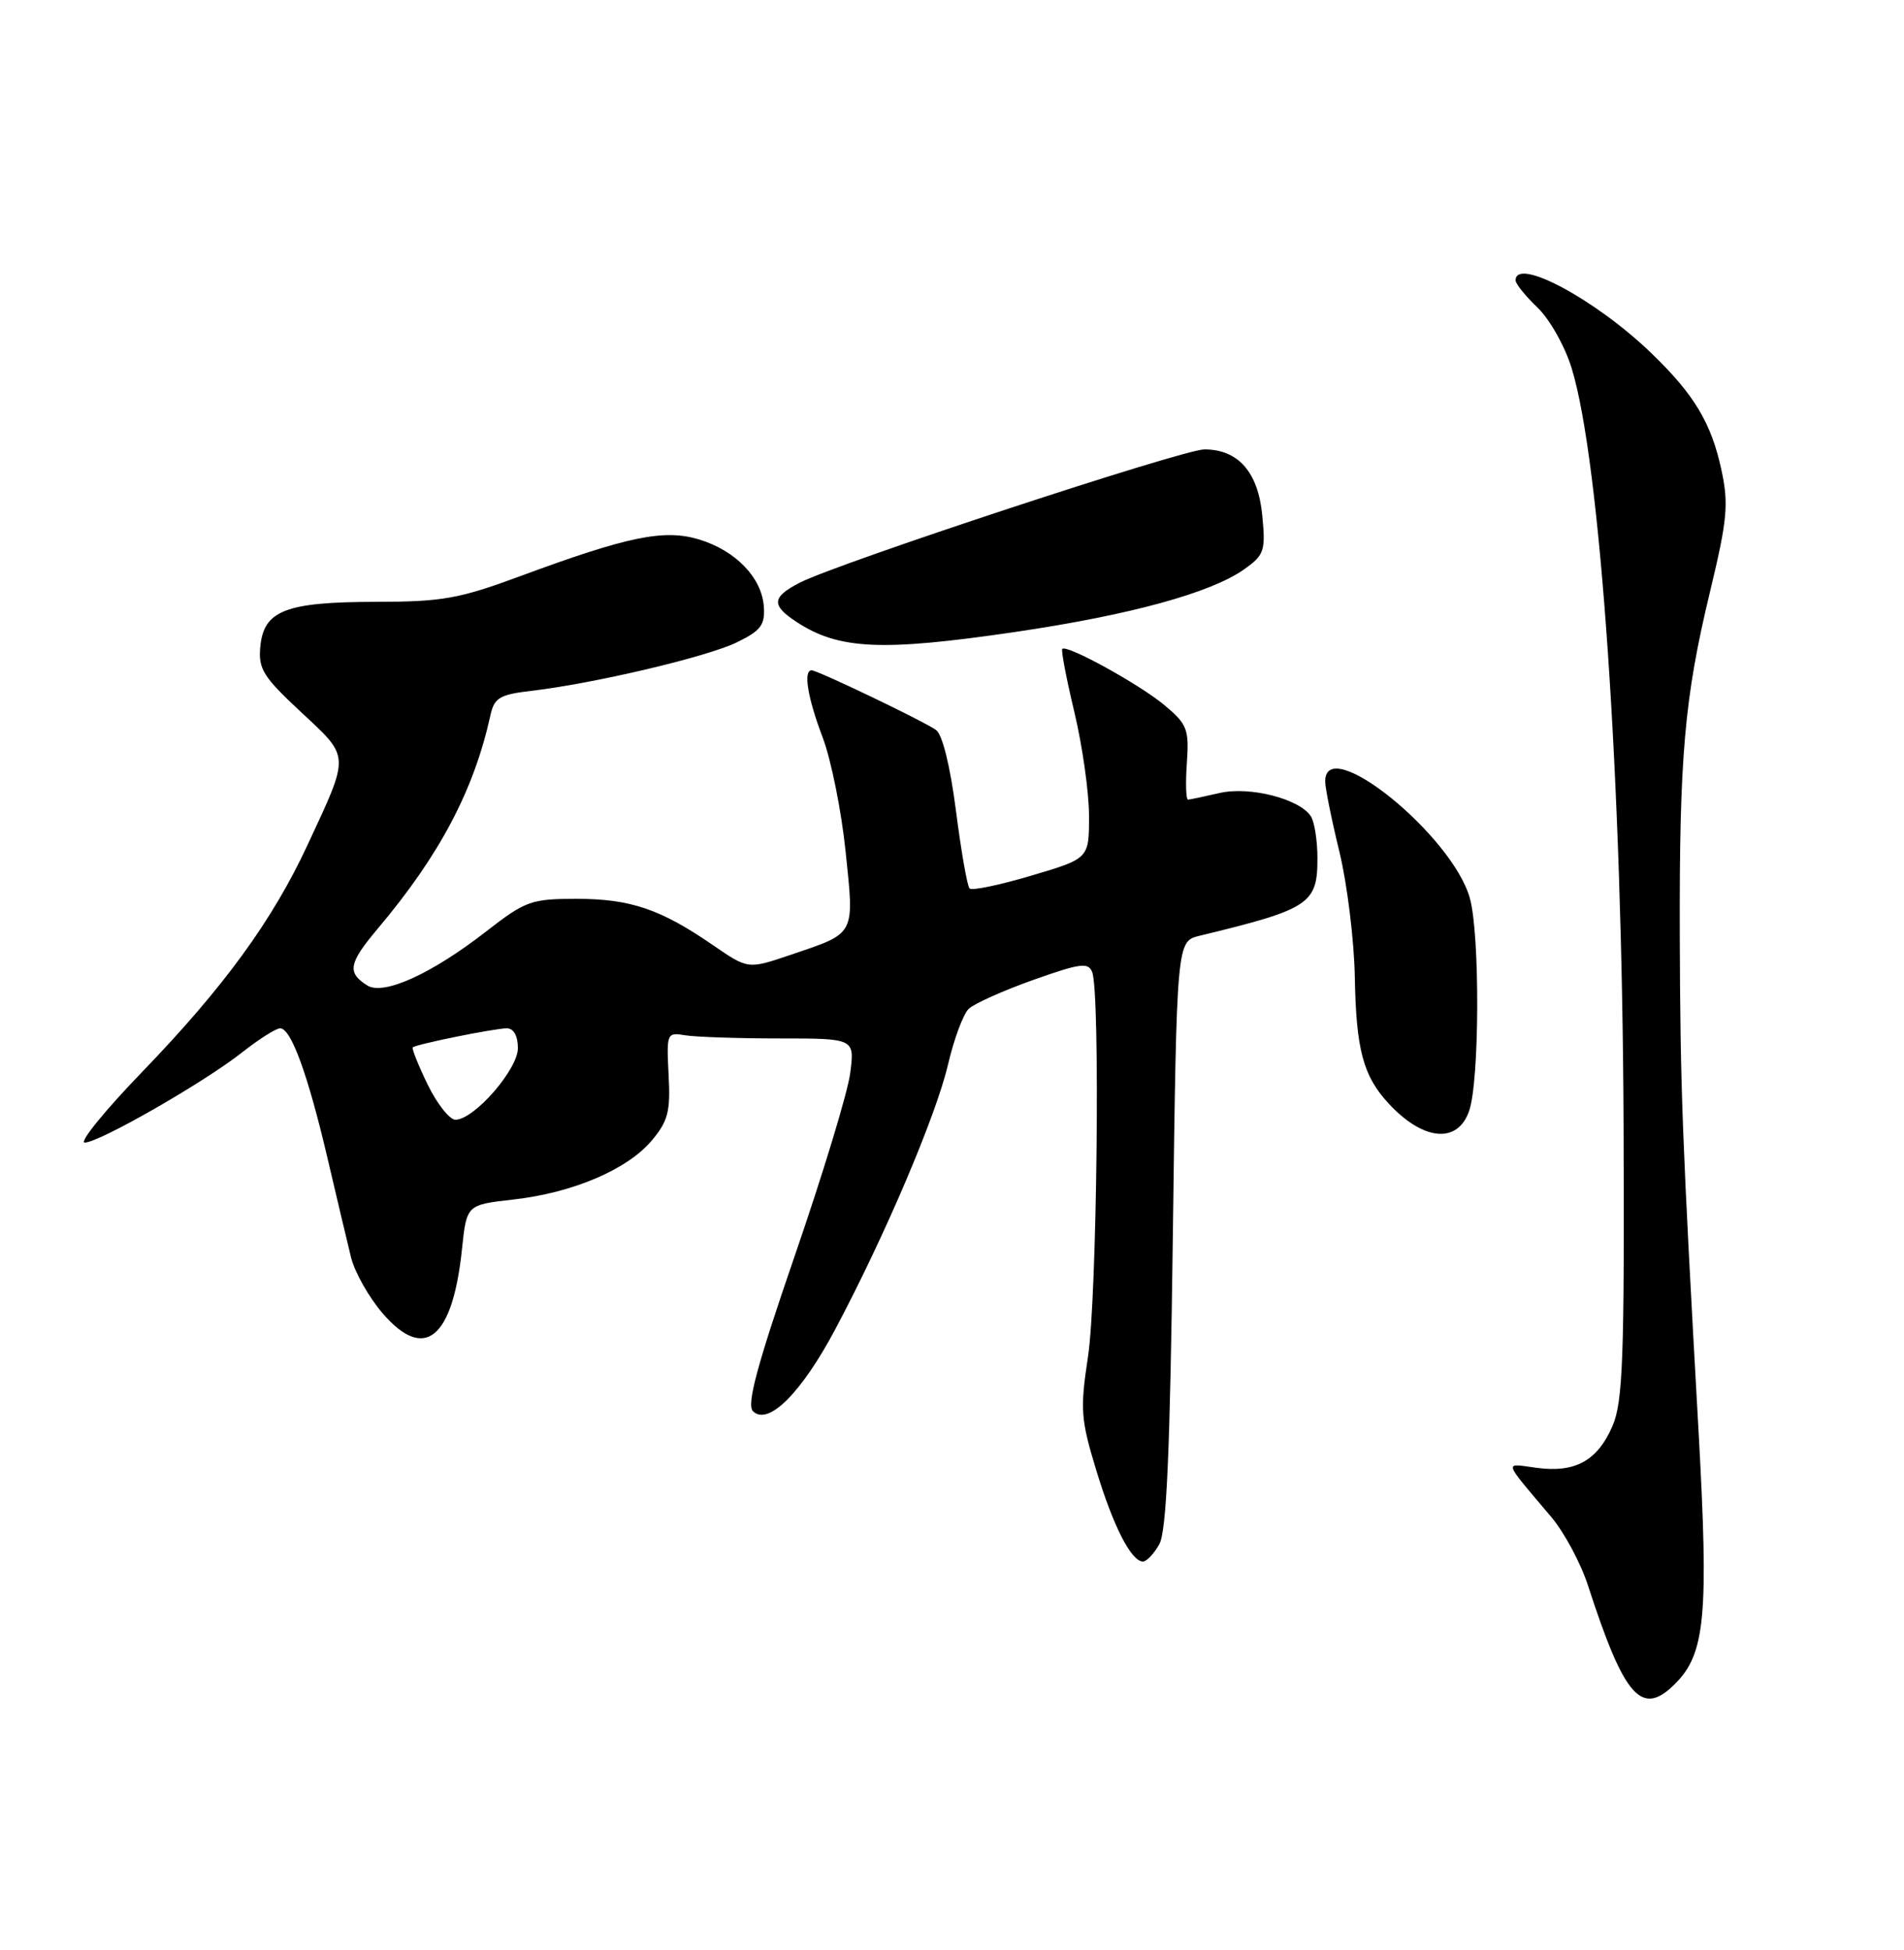 <?xml version="1.0" encoding="UTF-8" standalone="no"?>
<!DOCTYPE svg PUBLIC "-//W3C//DTD SVG 1.1//EN" "http://www.w3.org/Graphics/SVG/1.1/DTD/svg11.dtd" >
<svg xmlns="http://www.w3.org/2000/svg" xmlns:xlink="http://www.w3.org/1999/xlink" version="1.1" viewBox="0 0 250 256">
 <g >
 <path fill="currentColor"
d=" M 219.95 221.05 C 223.91 217.09 224.37 212.13 223.03 188.00 C 220.86 149.25 220.63 143.02 220.56 123.00 C 220.49 99.34 221.16 91.64 224.54 77.64 C 226.80 68.25 226.99 66.19 226.04 61.75 C 224.71 55.54 222.46 51.79 216.81 46.35 C 209.50 39.30 199.00 33.68 199.00 36.81 C 199.00 37.26 200.30 38.87 201.89 40.39 C 203.48 41.91 205.49 45.49 206.36 48.33 C 210.14 60.62 213.00 102.47 213.18 147.84 C 213.30 178.26 213.08 184.04 211.74 187.17 C 209.78 191.75 206.85 193.38 201.78 192.70 C 197.40 192.11 197.22 191.49 203.69 199.16 C 205.39 201.17 207.56 205.22 208.51 208.16 C 213.30 222.90 215.55 225.45 219.95 221.05 Z  M 152.21 202.75 C 153.17 201.07 153.63 190.76 154.00 162.04 C 154.50 123.58 154.50 123.58 157.50 122.85 C 171.98 119.35 173.01 118.67 172.98 112.60 C 172.98 110.34 172.59 107.91 172.13 107.18 C 170.67 104.88 164.08 103.19 160.12 104.11 C 158.13 104.57 156.28 104.96 156.00 104.98 C 155.72 104.99 155.65 102.82 155.84 100.16 C 156.14 95.75 155.89 95.08 152.94 92.61 C 149.71 89.89 140.08 84.58 139.48 85.19 C 139.30 85.36 140.02 89.11 141.07 93.50 C 142.12 97.90 142.99 104.02 142.99 107.10 C 143.00 112.71 143.00 112.71 135.43 114.95 C 131.27 116.19 127.62 116.95 127.31 116.64 C 127.00 116.34 126.20 111.74 125.52 106.44 C 124.76 100.55 123.74 96.41 122.89 95.82 C 121.19 94.63 107.35 88.00 106.57 88.00 C 105.45 88.00 106.04 91.60 108.01 96.79 C 109.12 99.70 110.48 106.45 111.03 111.79 C 112.18 122.90 112.43 122.44 103.76 125.37 C 98.22 127.25 98.22 127.25 93.60 124.07 C 86.74 119.35 82.76 118.00 75.71 118.00 C 69.75 118.00 69.00 118.27 63.85 122.27 C 56.65 127.87 50.36 130.72 48.22 129.37 C 45.54 127.68 45.77 126.46 49.62 121.89 C 57.75 112.24 62.23 103.74 64.40 93.88 C 64.90 91.61 65.61 91.18 69.74 90.70 C 77.97 89.74 92.88 86.23 96.77 84.32 C 99.91 82.79 100.47 82.04 100.29 79.61 C 100.02 75.82 96.56 72.25 91.75 70.81 C 87.18 69.44 82.42 70.42 68.36 75.62 C 60.29 78.61 58.08 79.00 49.36 79.01 C 37.50 79.03 34.64 80.14 34.18 84.88 C 33.90 87.81 34.53 88.83 39.53 93.49 C 46.00 99.51 45.97 98.91 40.39 110.91 C 35.76 120.87 29.37 129.64 18.64 140.75 C 13.73 145.84 10.35 150.00 11.13 150.00 C 13.02 150.00 26.87 142.06 31.83 138.13 C 34.01 136.41 36.24 135.00 36.79 135.00 C 38.22 135.00 40.43 141.08 42.99 152.00 C 44.21 157.22 45.61 163.11 46.09 165.07 C 46.58 167.04 48.46 170.36 50.28 172.46 C 55.74 178.78 59.43 175.77 60.66 163.98 C 61.27 158.17 61.27 158.17 67.38 157.48 C 75.20 156.60 82.36 153.55 85.57 149.74 C 87.72 147.18 88.05 145.92 87.79 141.12 C 87.51 135.62 87.55 135.51 90.00 135.92 C 91.38 136.14 96.94 136.33 102.36 136.33 C 112.23 136.33 112.23 136.33 111.63 140.91 C 111.30 143.44 108.03 154.19 104.37 164.81 C 99.41 179.22 98.01 184.41 98.86 185.26 C 100.85 187.25 105.22 182.90 109.71 174.44 C 116.22 162.18 122.92 146.44 124.48 139.74 C 125.26 136.40 126.48 133.12 127.20 132.44 C 127.91 131.76 131.72 130.05 135.66 128.65 C 141.85 126.45 142.91 126.31 143.41 127.63 C 144.48 130.40 144.04 170.34 142.86 178.08 C 141.81 185.01 141.90 186.31 143.93 192.98 C 146.18 200.40 148.54 205.00 150.08 205.00 C 150.55 205.00 151.51 203.99 152.21 202.75 Z  M 192.90 145.85 C 194.27 141.93 194.33 122.74 193.00 117.93 C 190.70 109.65 174.00 96.16 174.00 102.58 C 174.00 103.45 174.84 107.62 175.87 111.83 C 176.89 116.05 177.80 123.44 177.89 128.25 C 178.06 137.80 178.99 141.26 182.32 144.86 C 186.87 149.78 191.39 150.20 192.90 145.85 Z  M 133.20 82.98 C 148.33 80.76 158.99 77.84 163.36 74.74 C 166.01 72.86 166.19 72.32 165.74 67.67 C 165.20 61.98 162.58 59.00 158.14 59.00 C 155.31 59.00 109.94 73.95 104.98 76.51 C 101.33 78.40 101.25 79.46 104.59 81.65 C 110.13 85.28 115.73 85.54 133.20 82.98 Z  M 56.15 142.38 C 54.92 139.84 54.04 137.64 54.20 137.50 C 54.68 137.08 64.96 135.00 66.55 135.00 C 67.44 135.00 68.00 135.99 68.00 137.60 C 68.00 140.41 62.25 147.00 59.80 147.00 C 59.03 147.00 57.39 144.92 56.15 142.38 Z "/>
</g>
</svg>